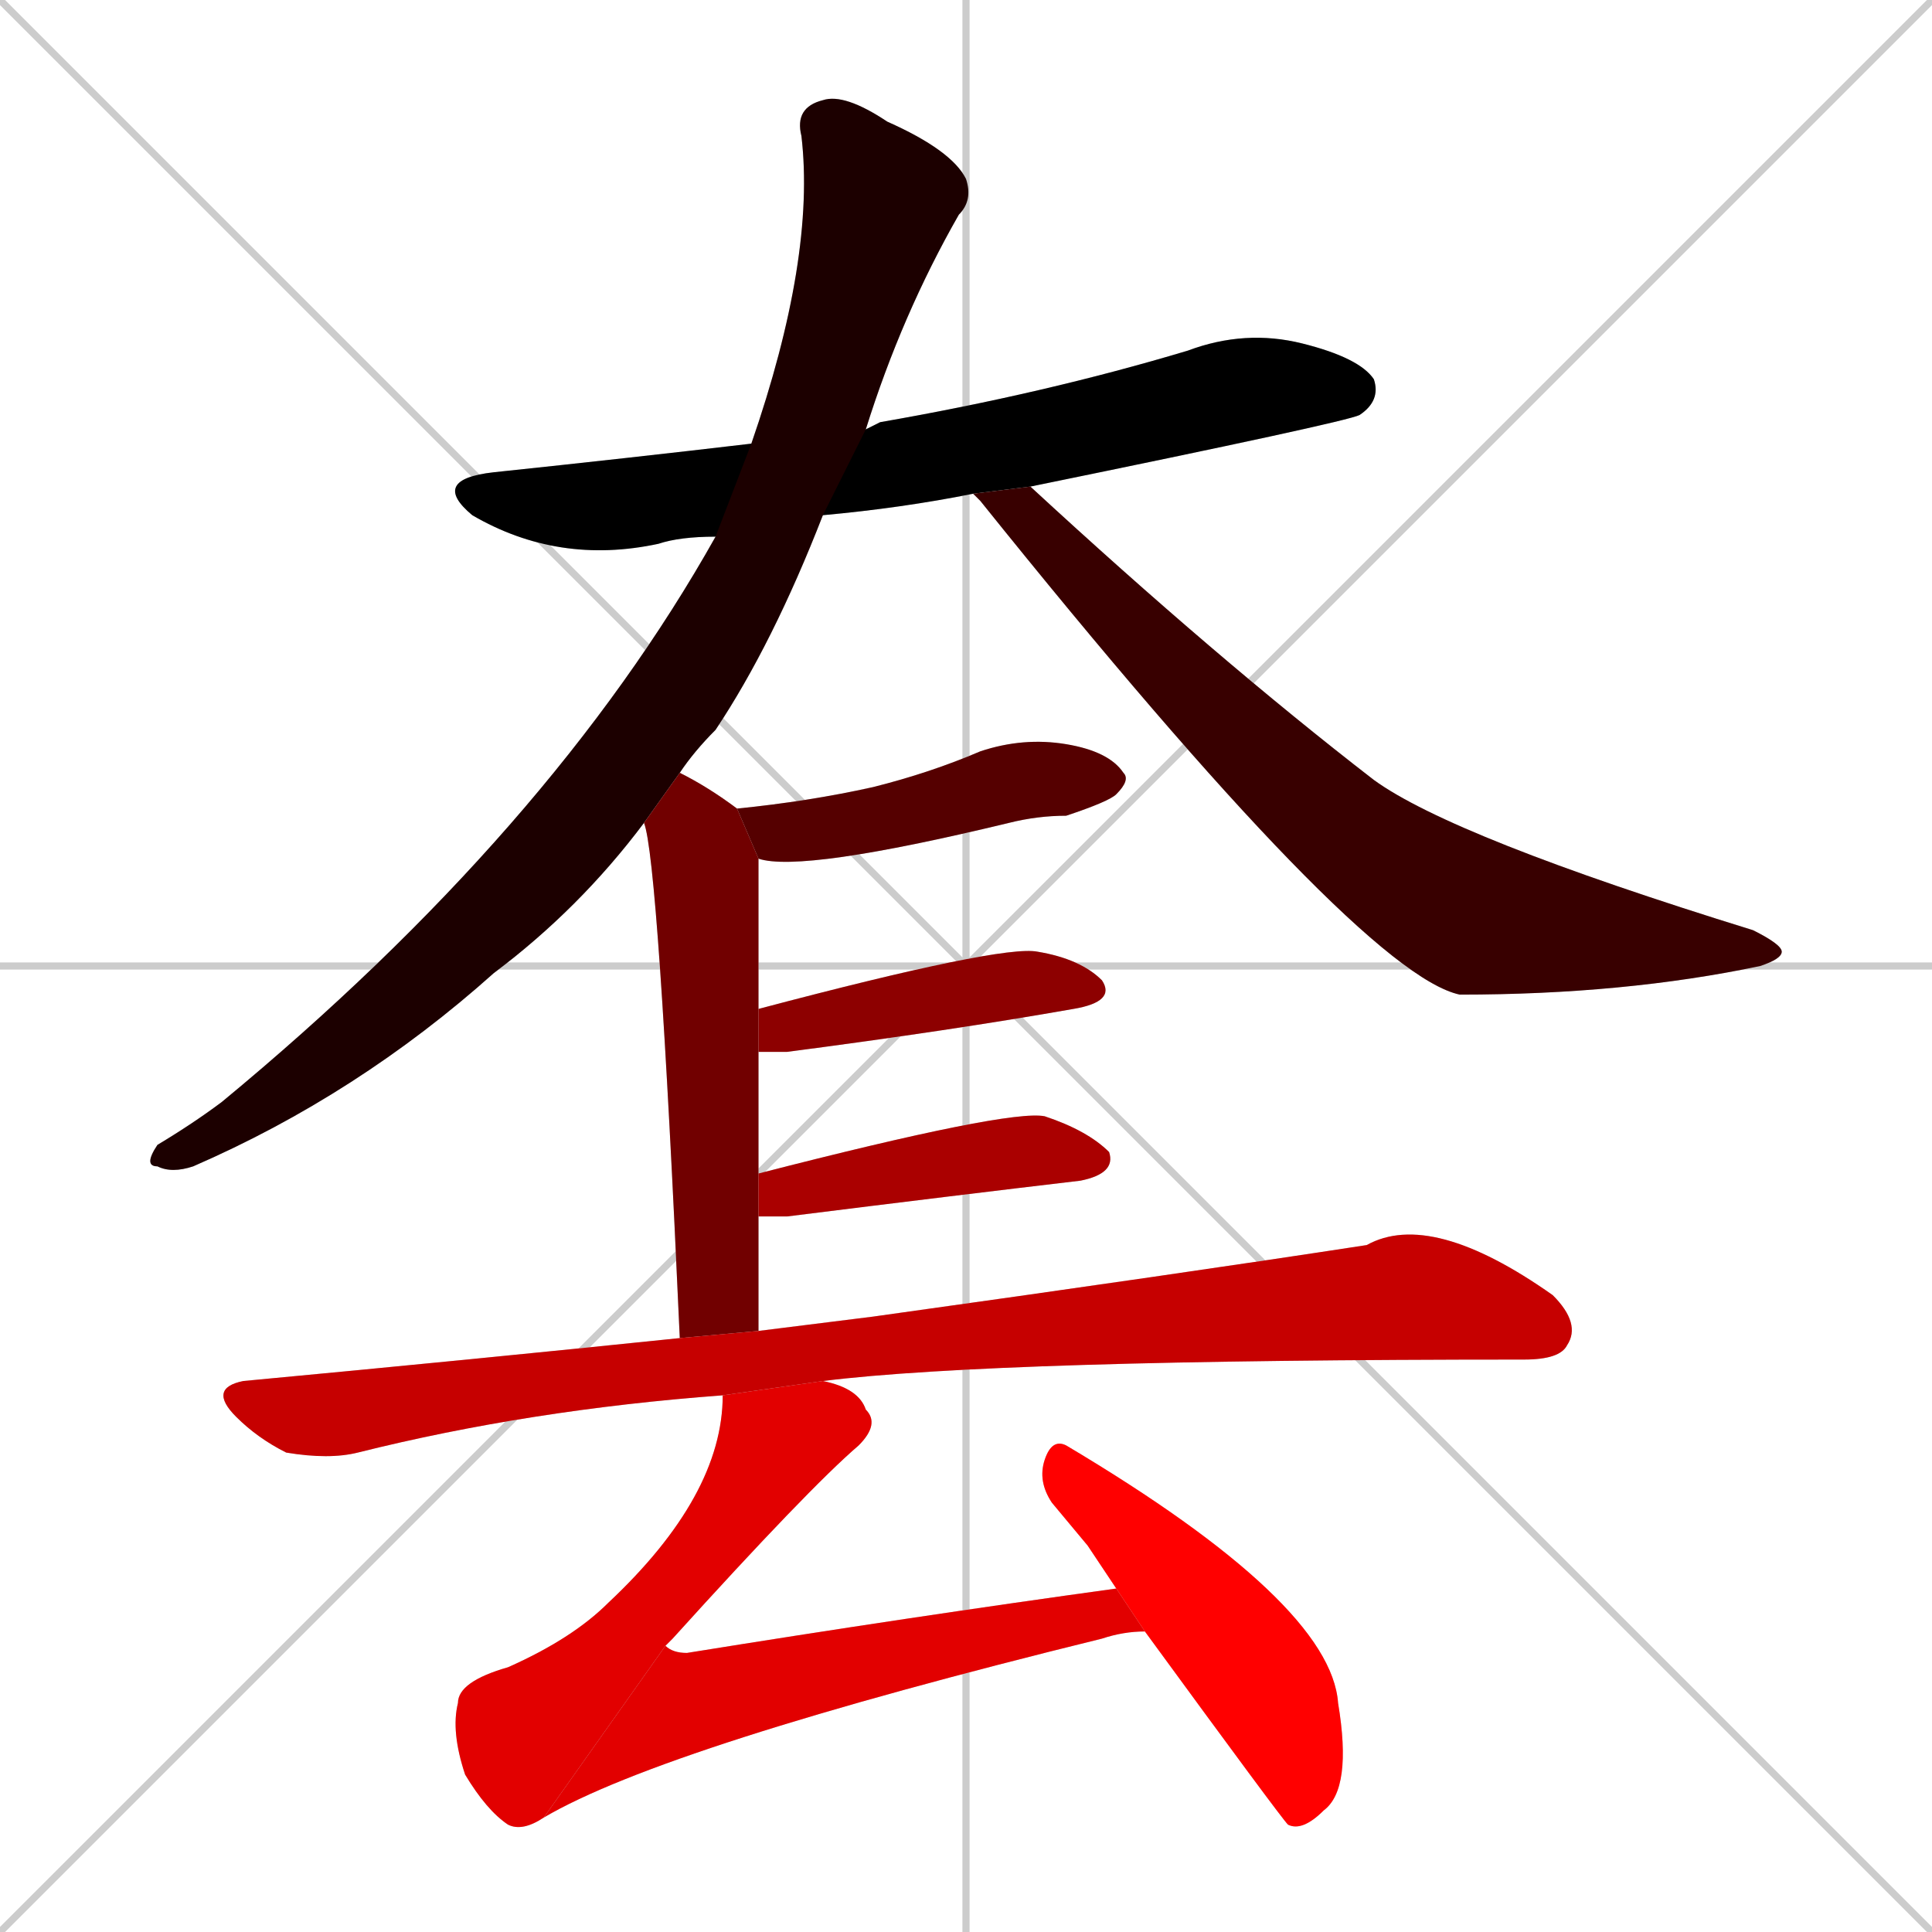 <svg xmlns="http://www.w3.org/2000/svg" xmlns:xlink="http://www.w3.org/1999/xlink" width="270" height="270"><path d="M 0 0 L 270 270 M 270 0 L 0 270 M 135 0 L 135 270 M 0 135 L 270 135" stroke="#CCCCCC" /><path d="M 100 75 Q 95 75 92 76 Q 78 79 66 72 Q 60 67 69 66 Q 88 64 105 62 L 121 60 Q 121 60 123 59 Q 146 55 166 49 Q 174 46 182 48 Q 190 50 192 53 Q 193 56 190 58 Q 188 59 144 68 L 136 69 Q 126 71 115 72" fill="#CCCCCC"/><path d="M 90 115 Q 81 127 69 136 Q 50 153 27 163 Q 24 164 22 163 Q 20 163 22 160 Q 27 157 31 154 Q 77 116 100 75 L 105 62 Q 114 36 112 19 Q 111 15 115 14 Q 118 13 124 17 Q 133 21 135 25 Q 136 28 134 30 Q 126 44 121 60 L 115 72 Q 108 90 100 102 Q 97 105 95 108" fill="#CCCCCC"/><path d="M 144 68 Q 170 92 192 109 Q 203 117 245 130 Q 249 132 249 133 Q 249 134 246 135 Q 227 139 204 139 Q 190 136 137 70 Q 136 69 136 69" fill="#CCCCCC"/><path d="M 103 113 Q 103 113 103 113 Q 113 112 122 110 Q 130 108 137 105 Q 143 103 149 104 Q 155 105 157 108 Q 158 109 156 111 Q 155 112 149 114 Q 145 114 141 115 Q 112 122 106 120" fill="#CCCCCC"/><path d="M 95 187 Q 92 120 90 115 L 95 108 Q 99 110 103 113 L 106 120 Q 106 131 106 141 L 106 147 Q 106 155 106 164 L 106 170 Q 106 178 106 186" fill="#CCCCCC"/><path d="M 106 141 Q 140 132 145 133 Q 151 134 154 137 Q 156 140 150 141 Q 133 144 110 147 Q 107 147 106 147" fill="#CCCCCC"/><path d="M 106 164 Q 141 155 146 156 Q 152 158 155 161 Q 156 164 151 165 Q 134 167 110 170 Q 107 170 106 170" fill="#CCCCCC"/><path d="M 101 195 Q 74 197 50 203 Q 46 204 40 203 Q 36 201 33 198 Q 29 194 34 193 Q 66 190 95 187 L 106 186 Q 114 185 122 184 Q 165 178 191 174 Q 200 169 217 181 Q 221 185 219 188 Q 218 190 213 190 Q 139 190 115 193" fill="#CCCCCC"/><path d="M 76 254 Q 73 256 71 255 Q 68 253 65 248 Q 63 242 64 238 Q 64 235 71 233 Q 80 229 85 224 Q 101 209 101 195 L 115 193 Q 120 194 121 197 Q 123 199 120 202 Q 113 208 94 229 Q 93 230 93 230" fill="#CCCCCC"/><path d="M 160 228 Q 157 228 154 229 Q 93 244 76 254 L 93 230 Q 94 231 96 231 Q 127 226 156 222" fill="#CCCCCC"/><path d="M 152 216 L 147 210 Q 145 207 146 204 Q 147 201 149 202 Q 186 224 187 238 Q 189 250 185 253 Q 182 256 180 255 Q 179 254 160 228 L 156 222" fill="#CCCCCC"/><path d="M 100 75 Q 95 75 92 76 Q 78 79 66 72 Q 60 67 69 66 Q 88 64 105 62 L 121 60 Q 121 60 123 59 Q 146 55 166 49 Q 174 46 182 48 Q 190 50 192 53 Q 193 56 190 58 Q 188 59 144 68 L 136 69 Q 126 71 115 72" fill="#000000" /><path d="M 90 115 Q 81 127 69 136 Q 50 153 27 163 Q 24 164 22 163 Q 20 163 22 160 Q 27 157 31 154 Q 77 116 100 75 L 105 62 Q 114 36 112 19 Q 111 15 115 14 Q 118 13 124 17 Q 133 21 135 25 Q 136 28 134 30 Q 126 44 121 60 L 115 72 Q 108 90 100 102 Q 97 105 95 108" fill="#1c0000" /><path d="M 144 68 Q 170 92 192 109 Q 203 117 245 130 Q 249 132 249 133 Q 249 134 246 135 Q 227 139 204 139 Q 190 136 137 70 Q 136 69 136 69" fill="#380000" /><path d="M 103 113 Q 103 113 103 113 Q 113 112 122 110 Q 130 108 137 105 Q 143 103 149 104 Q 155 105 157 108 Q 158 109 156 111 Q 155 112 149 114 Q 145 114 141 115 Q 112 122 106 120" fill="#550000" /><path d="M 95 187 Q 92 120 90 115 L 95 108 Q 99 110 103 113 L 106 120 Q 106 131 106 141 L 106 147 Q 106 155 106 164 L 106 170 Q 106 178 106 186" fill="#710000" /><path d="M 106 141 Q 140 132 145 133 Q 151 134 154 137 Q 156 140 150 141 Q 133 144 110 147 Q 107 147 106 147" fill="#8d0000" /><path d="M 106 164 Q 141 155 146 156 Q 152 158 155 161 Q 156 164 151 165 Q 134 167 110 170 Q 107 170 106 170" fill="#aa0000" /><path d="M 101 195 Q 74 197 50 203 Q 46 204 40 203 Q 36 201 33 198 Q 29 194 34 193 Q 66 190 95 187 L 106 186 Q 114 185 122 184 Q 165 178 191 174 Q 200 169 217 181 Q 221 185 219 188 Q 218 190 213 190 Q 139 190 115 193" fill="#c60000" /><path d="M 76 254 Q 73 256 71 255 Q 68 253 65 248 Q 63 242 64 238 Q 64 235 71 233 Q 80 229 85 224 Q 101 209 101 195 L 115 193 Q 120 194 121 197 Q 123 199 120 202 Q 113 208 94 229 Q 93 230 93 230" fill="#e20000" /><path d="M 160 228 Q 157 228 154 229 Q 93 244 76 254 L 93 230 Q 94 231 96 231 Q 127 226 156 222" fill="#e20000" /><path d="M 152 216 L 147 210 Q 145 207 146 204 Q 147 201 149 202 Q 186 224 187 238 Q 189 250 185 253 Q 182 256 180 255 Q 179 254 160 228 L 156 222" fill="#ff0000" /></svg>